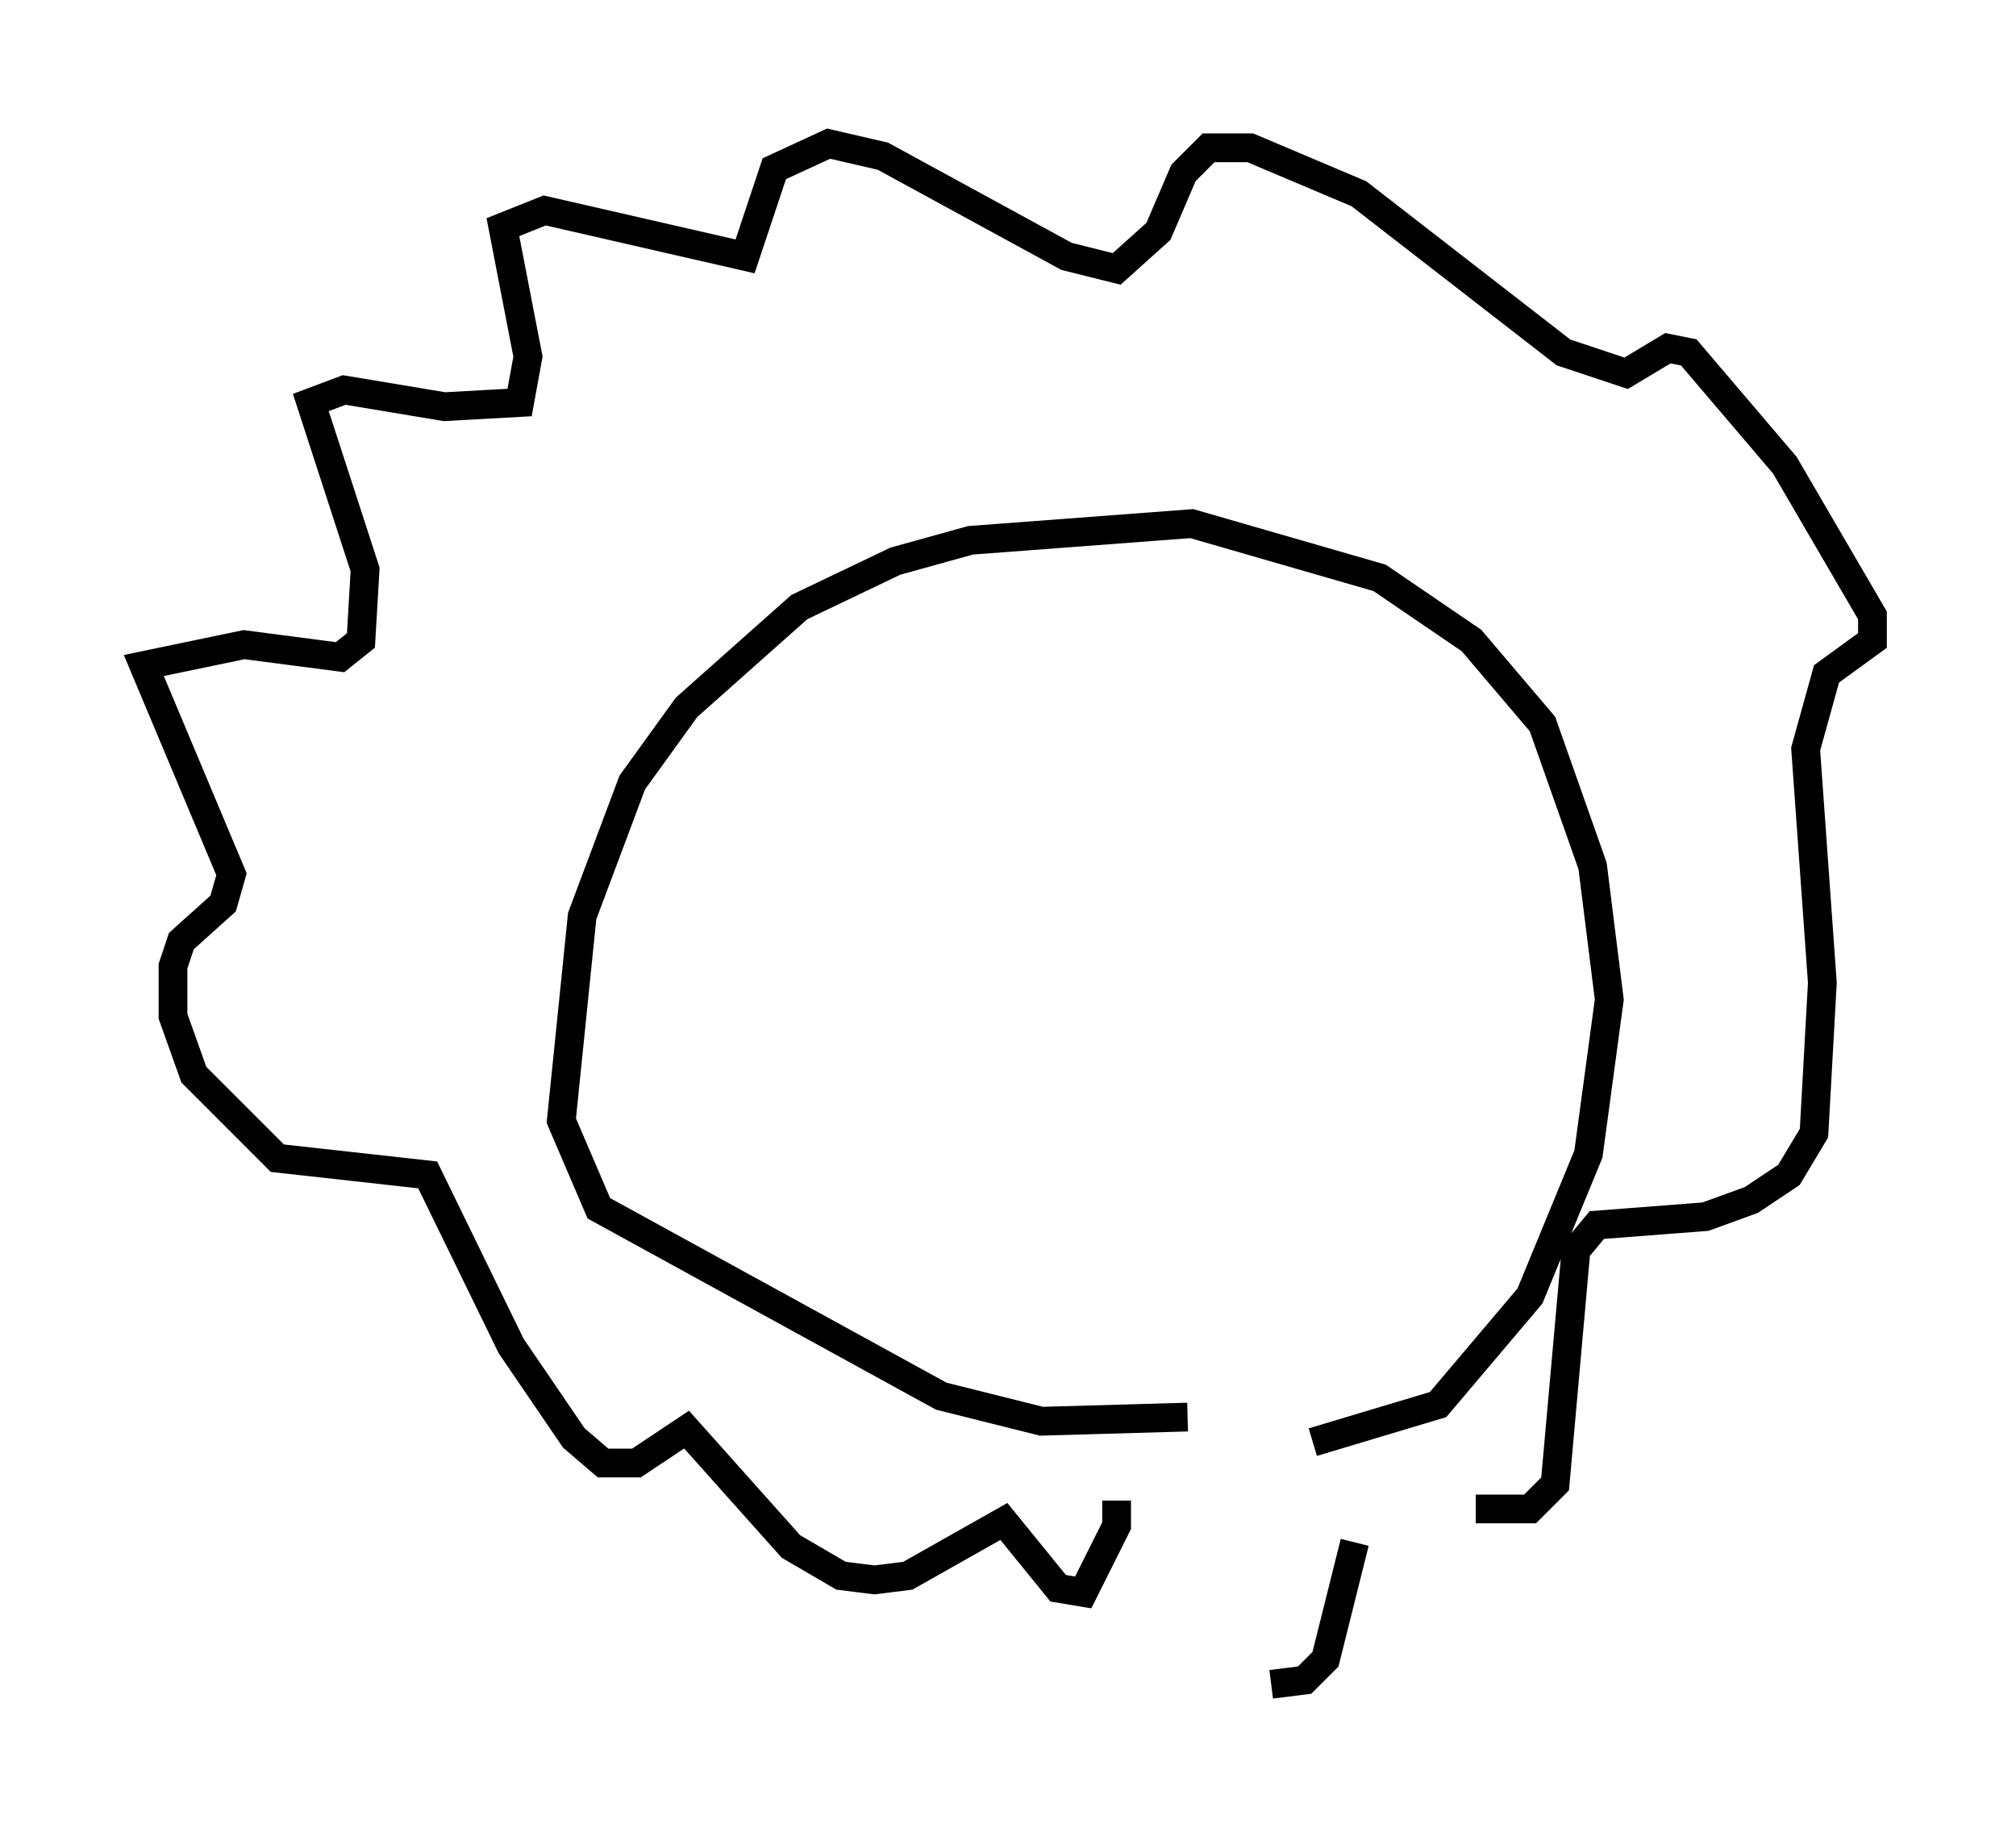 <?xml version="1.0" encoding="utf-8" ?>
<svg baseProfile="full" height="63.598" version="1.1" width="70.134" xmlns="http://www.w3.org/2000/svg" xmlns:ev="http://www.w3.org/2001/xml-events" xmlns:xlink="http://www.w3.org/1999/xlink"><defs /><rect fill="white" height="63.598" width="70.134" x="0" y="0" /><path d="M41.168, 50.028 m4.503, 0.145 l4.358, -1.307 3.196, -3.777 l2.034, -4.939 0.726, -5.374 l-0.581, -4.648 -1.743, -4.939 l-2.469, -2.905 -3.196, -2.179 l-6.536, -1.888 -7.698, 0.581 l-2.615, 0.726 -3.341, 1.598 l-3.922, 3.486 -1.888, 2.615 l-1.743, 4.648 -0.726, 7.117 l1.307, 3.05 11.911, 6.536 l3.486, 0.872 5.084, -0.145 m-2.469, 2.905 l0.0, 0.872 -1.162, 2.324 l-0.872, -0.145 -1.888, -2.324 l-3.341, 1.888 -1.162, 0.145 l-1.162, -0.145 -1.743, -1.017 l-3.631, -4.067 -1.743, 1.162 l-1.162, 0.0 -1.017, -0.872 l-2.179, -3.196 -2.905, -5.955 l-5.229, -0.581 -2.905, -2.905 l-0.726, -2.034 0.0, -1.743 l0.291, -0.872 1.453, -1.307 l0.291, -1.017 -3.05, -7.263 l3.486, -0.726 3.341, 0.436 l0.726, -0.581 0.145, -2.469 l-1.888, -5.81 1.162, -0.436 l3.486, 0.581 2.615, -0.145 l0.291, -1.598 -0.872, -4.503 l1.453, -0.581 6.972, 1.598 l1.017, -3.05 1.888, -0.872 l1.888, 0.436 6.391, 3.486 l1.743, 0.436 1.453, -1.307 l0.872, -2.034 0.872, -0.872 l1.453, 0.0 3.777, 1.598 l7.117, 5.52 2.179, 0.726 l1.453, -0.872 0.726, 0.145 l3.341, 3.922 3.05, 5.229 l0.0, 0.872 -1.598, 1.162 l-0.726, 2.615 0.581, 8.134 l-0.291, 5.229 -0.872, 1.453 l-1.307, 0.872 -1.598, 0.581 l-3.777, 0.291 -0.726, 0.872 l-0.726, 8.134 -0.872, 0.872 l-1.888, 0.0 m-4.212, 1.162 l-1.017, 4.067 -0.726, 0.726 l-1.162, 0.145 m-6.101, -5.52 l0.0, 0.0 " fill="none" stroke="black" stroke-width="1" /></svg>